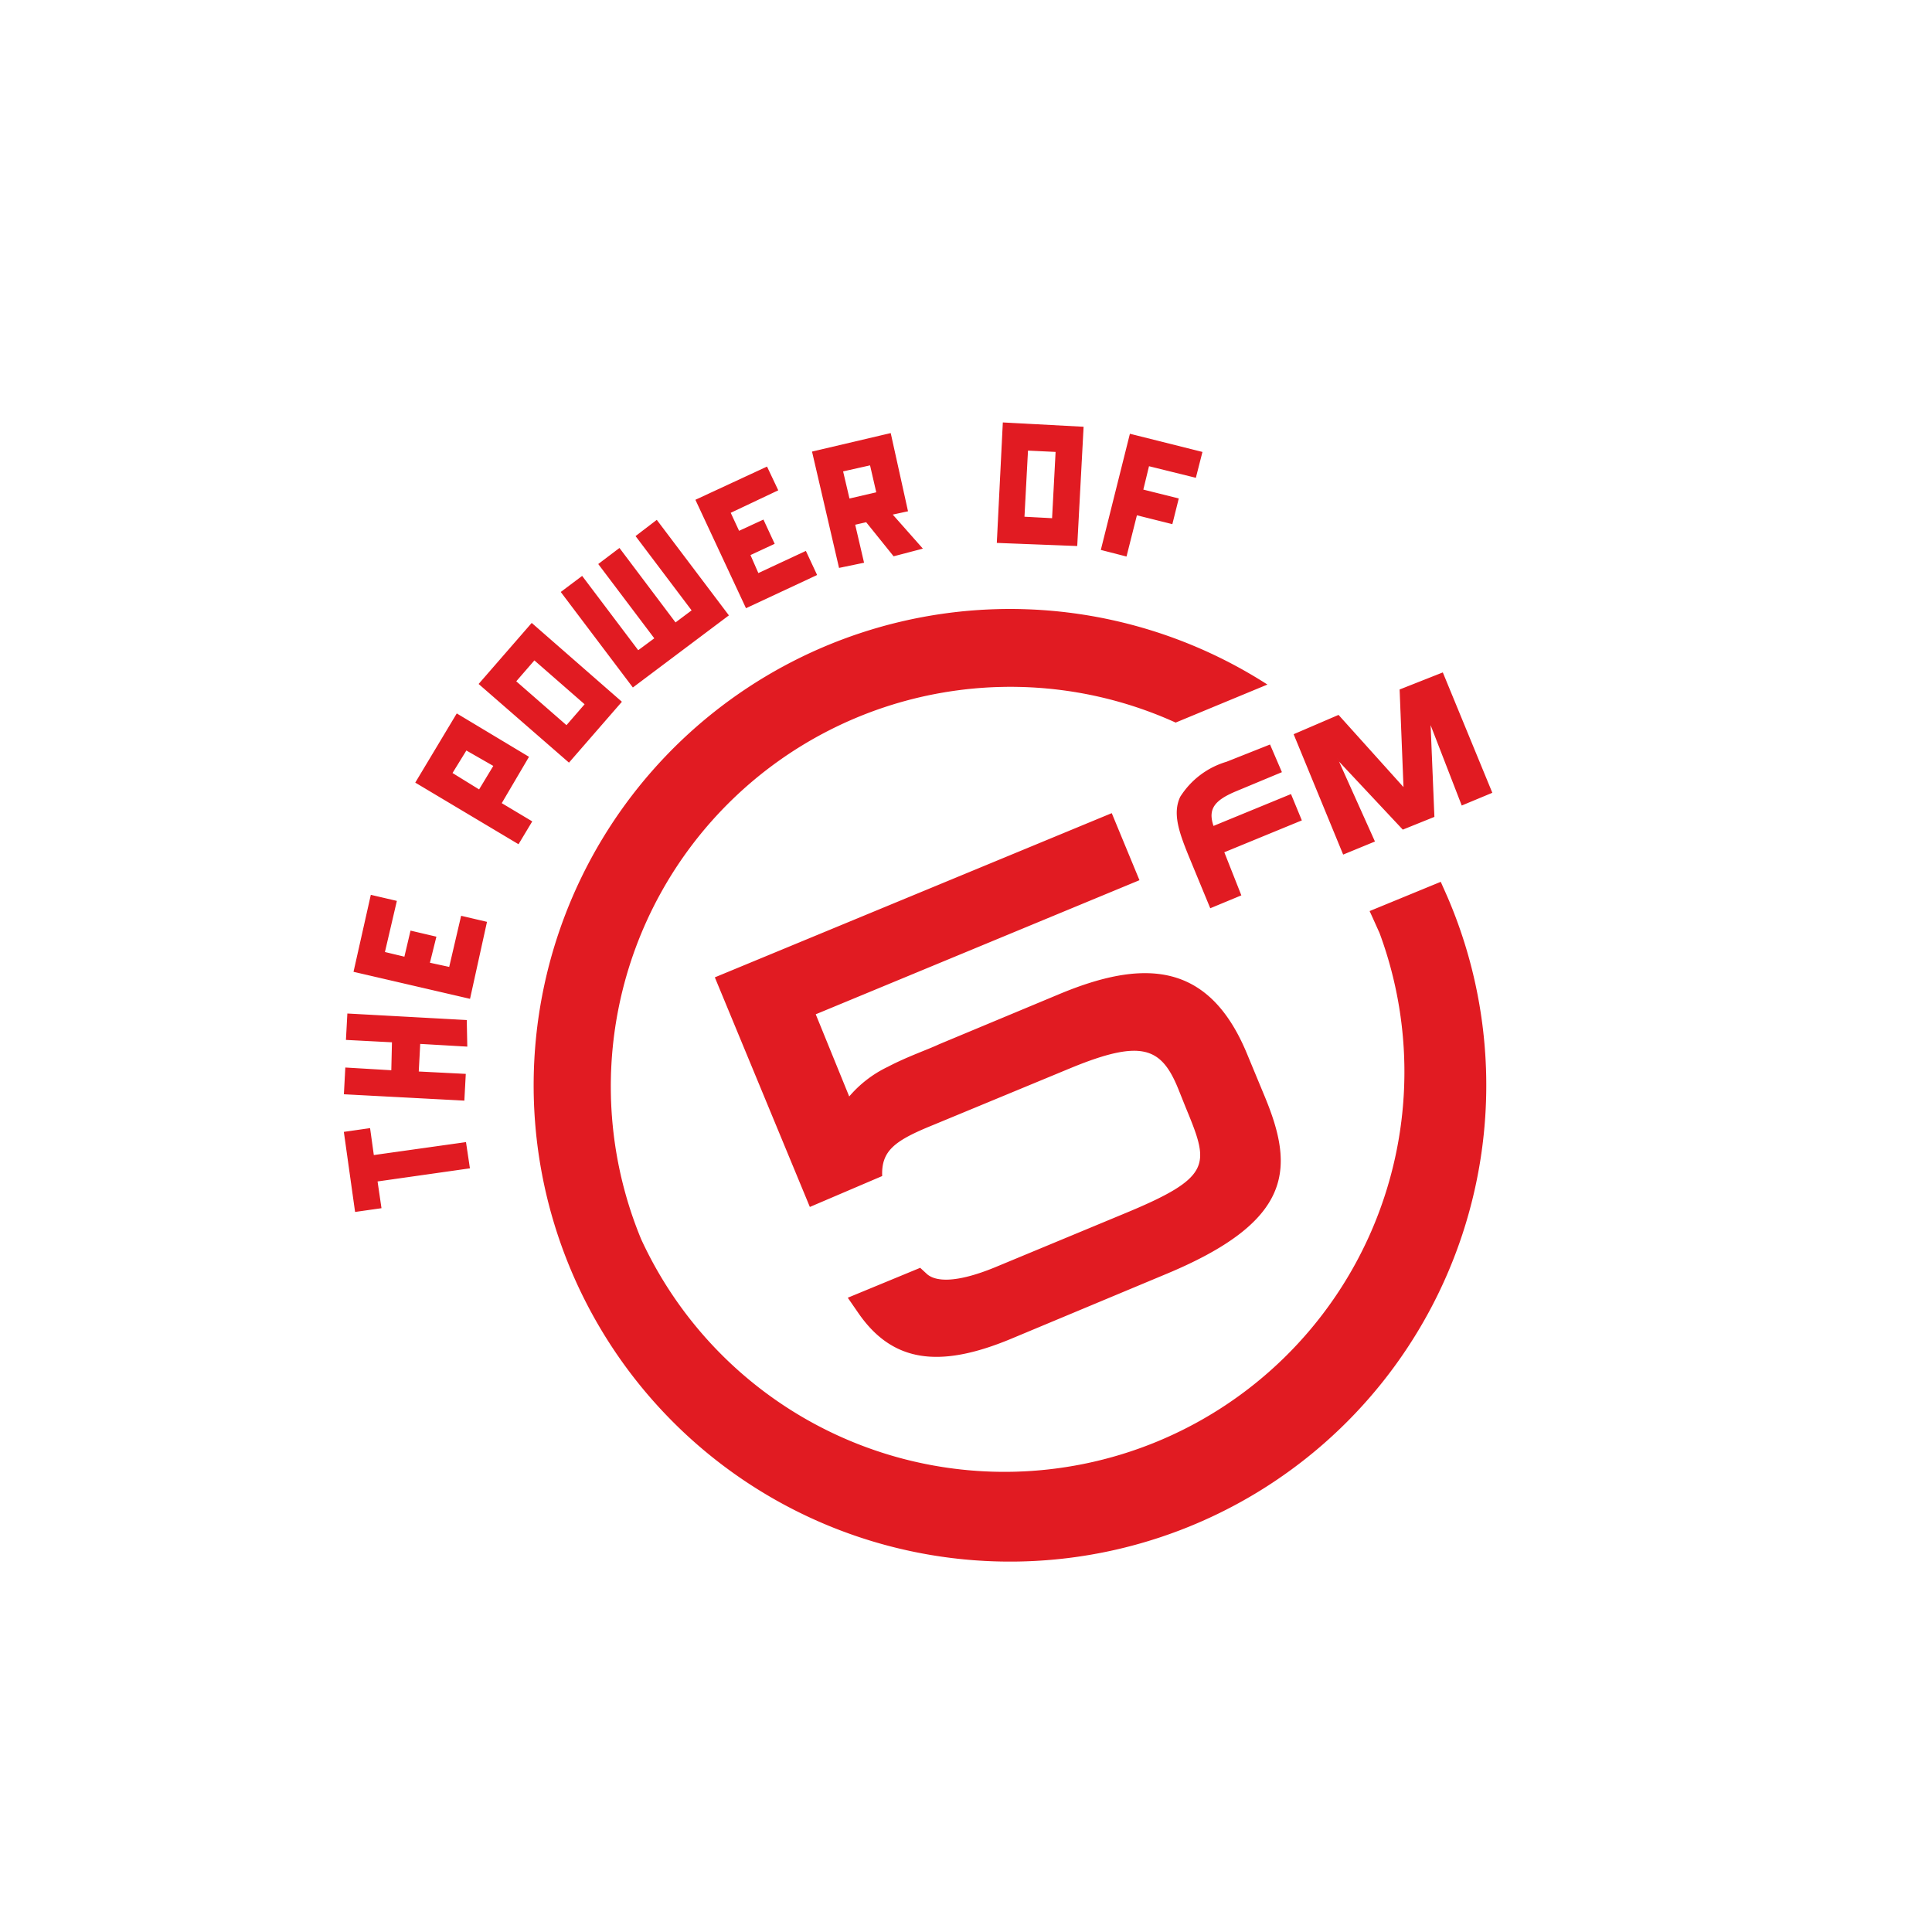 <svg id="Layer_1" data-name="Layer 1" xmlns="http://www.w3.org/2000/svg" viewBox="0 0 113.39 113.39"><defs><style>.cls-1{fill:#e11b22;stroke:#e11b22;stroke-miterlimit:3.86;stroke-width:0.07px;fill-rule:evenodd;}</style></defs><title>News App Logos</title><path class="cls-1" d="M47.55,70.79,42,57.38l23.23-9.61,1.6,3.87-19,7.87,2,4.91a6.8,6.8,0,0,1,2.3-1.78c1.12-.59,2.32-1,3-1.32l7-2.92c5-2.1,8.77-1.92,11,3.4l1.07,2.58c1.76,4.25,1.65,7.3-5.89,10.41l-9,3.76c-4.17,1.73-6.92,1.39-8.92-1.53l-.58-.84L54,74.45l.39.36c.53.45,1.72.54,4-.39l7.56-3.14c5.34-2.2,5.06-2.93,3.65-6.35l-.4-1c-1-2.49-2.17-3-6.32-1.3L54.74,66c-2.21.9-3.05,1.49-3,3ZM84.66,39.51l2.88,7-1.73.72-1.89-4.88.23,5.57-1.81.73-3.87-4.13,2.18,4.85-1.8.74-2.88-7L78.55,42l3.86,4.29-.23-5.8ZM75.19,45.3l-2.64,1.1c-1.3.54-1.72,1.07-1.35,2.12l4.55-1.87.61,1.48L71.81,50l1,2.53-1.76.73-1.28-3.1c-.55-1.36-.92-2.44-.47-3.38A4.8,4.8,0,0,1,72,44.74l2.52-1ZM37.6,72.75A23.51,23.51,0,0,0,81,54.75c-.19-.42-.38-.85-.57-1.26l4.11-1.69c.18.41.37.82.55,1.26A27.92,27.92,0,1,1,74.31,40.17L69,42.37A23.49,23.49,0,0,0,37.6,72.75ZM70.16,28l.37-1.45-4.19-1.05-1.69,6.75,1.44.37.61-2.42,2.08.52.36-1.44-2.08-.52.35-1.44Zm-8.38,2.45-1.69-.09.21-3.95,1.69.08Zm1.41,1.56.37-6.93-4.67-.25-.35,7ZM51.47,28.92l-1.64.38-.39-1.66,1.65-.37Zm2.63,3.26-1.77-2,.92-.2-1-4.52-4.55,1.07,1.57,6.76L50.67,33l-.52-2.23.7-.16,1.61,2Zm-6.19,1.55-.63-1.35-2.79,1.3L44,32.56l1.42-.66-.63-1.36-1.43.66-.52-1.12,2.79-1.32L45,27.43l-4.14,1.92,2.94,6.3Zm-5.18,2.38-4.19-5.55-1.19.91,3.29,4.36-1,.75-3.29-4.37-1.19.9,3.29,4.36-1,.74-3.29-4.36-1.2.9,4.19,5.55Zm-8.37,5.22-1.11,1.28-3-2.62,1.11-1.28Zm2.09-.14-5.24-4.58-3.07,3.53,5.25,4.57ZM29,44.94l-.87,1.44-1.62-1L27.36,44Zm2-.51-4.18-2.51-2.4,4,6,3.58.77-1.28-1.79-1.07Zm-2.46,9.7-1.45-.34-.7,3-1.2-.26L25.57,55l-1.45-.34-.36,1.53-1.21-.29.7-3-1.46-.34-1,4.45,6.77,1.57ZM27.36,59.9l-6.94-.38L20.34,61l2.7.14L23,62.85l-2.7-.16-.08,1.5,7,.37.08-1.5-2.76-.14.09-1.69,2.76.16Zm-5.67,6.35-1.47.21.65,4.63,1.48-.21-.23-1.57,5.42-.77-.22-1.47-5.41.76Z"/></svg>